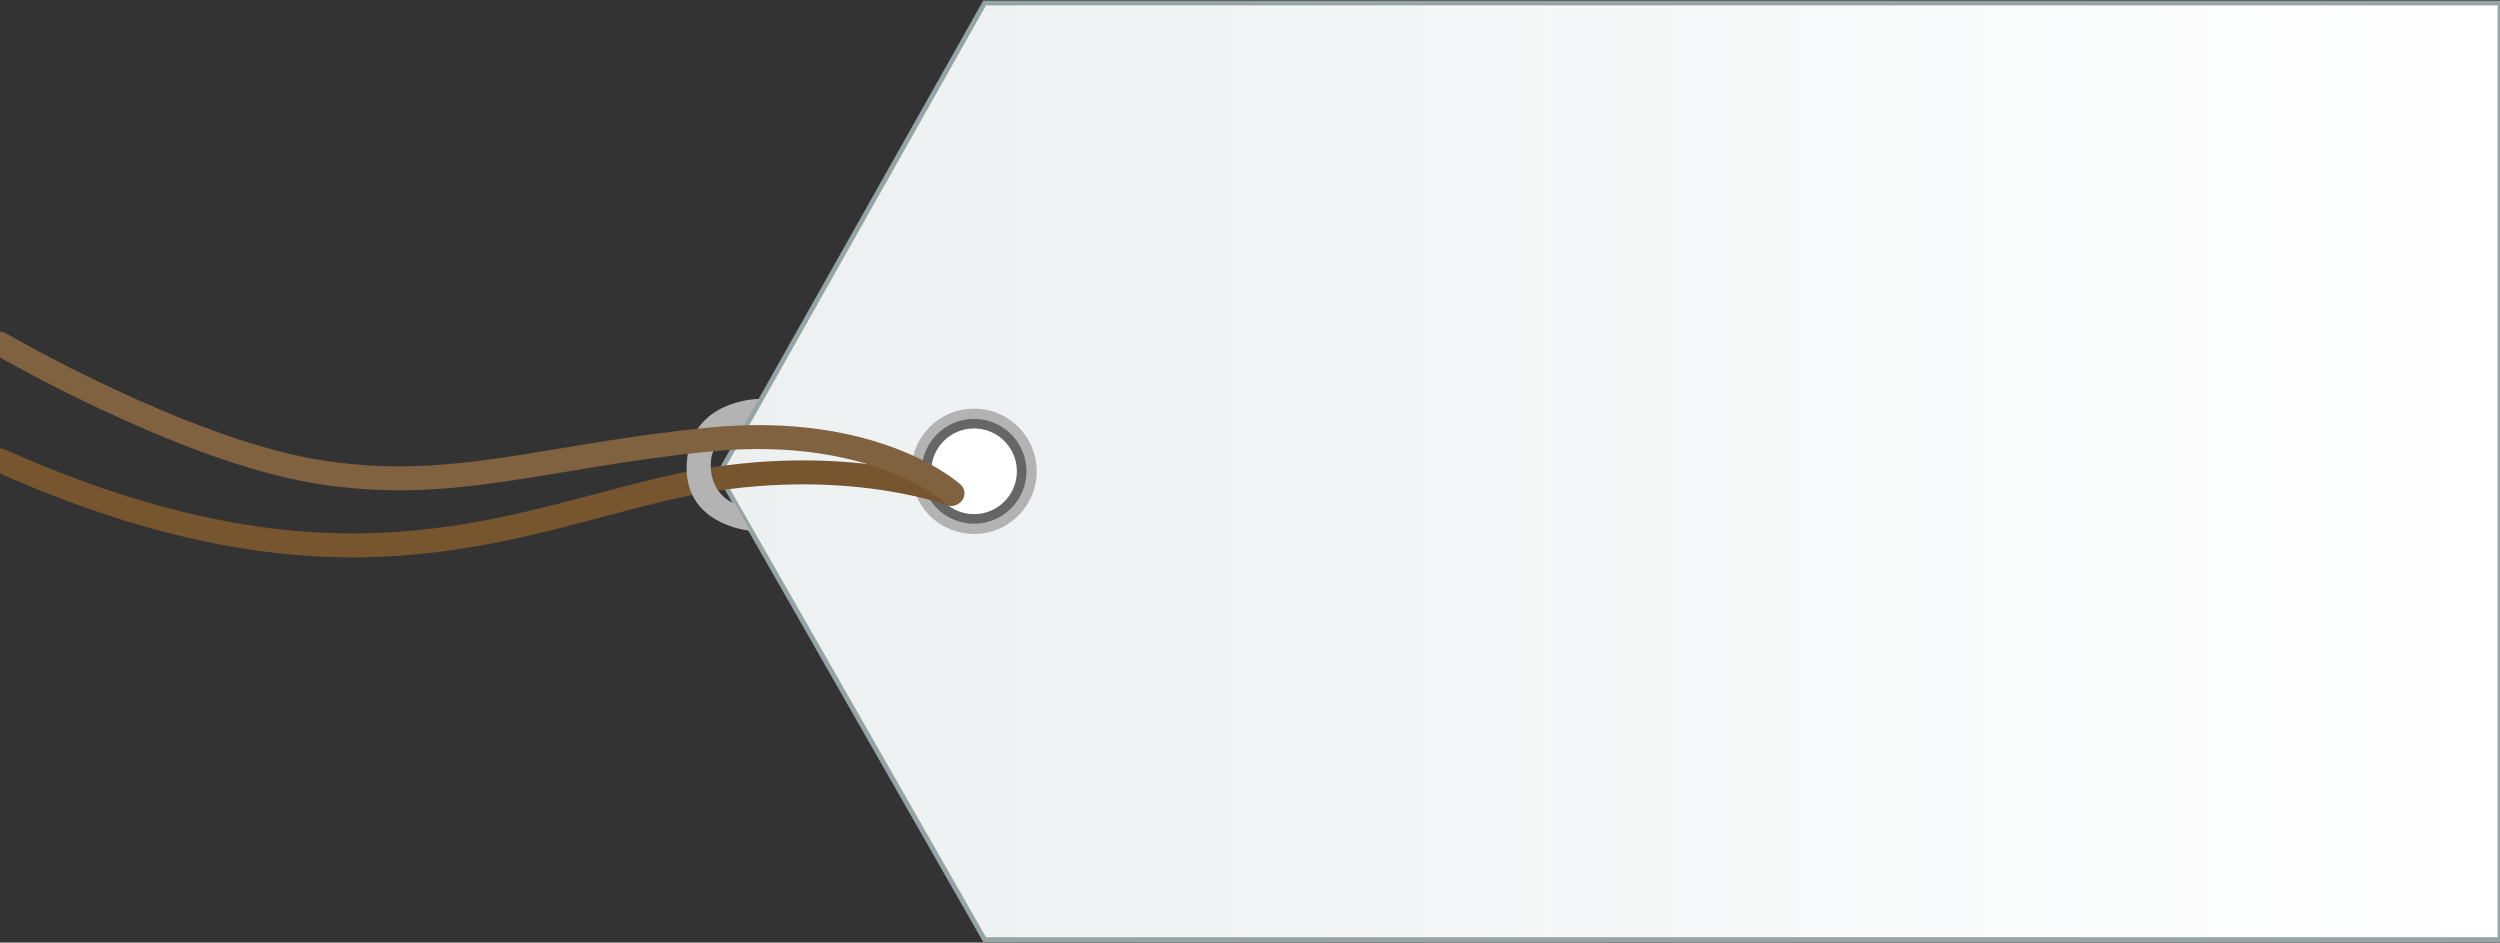 <?xml version="1.0" encoding="iso-8859-1"?>
<!-- Generator: Adobe Illustrator 18.0.0, SVG Export Plug-In . SVG Version: 6.00 Build 0)  -->
<svg version="1.2" baseProfile="tiny" xmlns="http://www.w3.org/2000/svg" xmlns:xlink="http://www.w3.org/1999/xlink" x="0px"
	 y="0px" width="521.899px" height="196.776px" viewBox="0 0 521.899 196.776" xml:space="preserve">
<rect x="0" y="0" width="521.899" height="196.776" fill="#333333" stroke="none"/>
<g id="Layer_1">
	<linearGradient id="SVGID_1_" gradientUnits="userSpaceOnUse" x1="150.067" y1="98.388" x2="521.899" y2="98.388">
		<stop  offset="0" style="stop-color:#ECF0F1"/>
		<stop  offset="1" style="stop-color:#FFFFFF"/>
	</linearGradient>
	<polygon fill="url(#SVGID_1_)" stroke="#95A5A6" stroke-miterlimit="10" points="521.899,196.151 205.548,196.151 150.067,99.013 
		205.548,0.625 521.899,0.625 	"/>
	<circle fill="#FFFFFF" stroke="#B3B3B3" stroke-width="3" stroke-miterlimit="10" cx="203.34" cy="98.388" r="11.589"/>
	<circle fill="#FFFFFF" stroke="#666666" stroke-width="2" stroke-miterlimit="10" cx="203.34" cy="98.388" r="9.943"/>
</g>
<g id="Layer_3">
	<path fill="none" stroke="#77562F" stroke-width="5" stroke-linecap="round" stroke-linejoin="round" stroke-miterlimit="10" d="
		M198.573,103.119c0,0-24.525-9.247-59.15-1.247S69.173,126.955,0,96.122"/>
	<path fill="#B3B3B3" d="M158.463,83.279l-3.203,5.657c0,0-6.4,1.609-6.848,7.397c-0.448,5.789,3.557,8.438,4.95,8.738
		c0.821,1.413,3.272,5.727,3.272,5.727s-14.42-1.135-13.227-14.64C144.548,83.274,158.463,83.279,158.463,83.279z"/>
	<path fill="none" stroke="#806240" stroke-width="5" stroke-linecap="round" stroke-linejoin="round" stroke-miterlimit="10" d="
		M0,71.747c0,0,37.599,21.892,65.798,26.641s47.75-3.266,82.375-6.641s50.667,11.242,50.667,11.242"/>
</g>
</svg>
